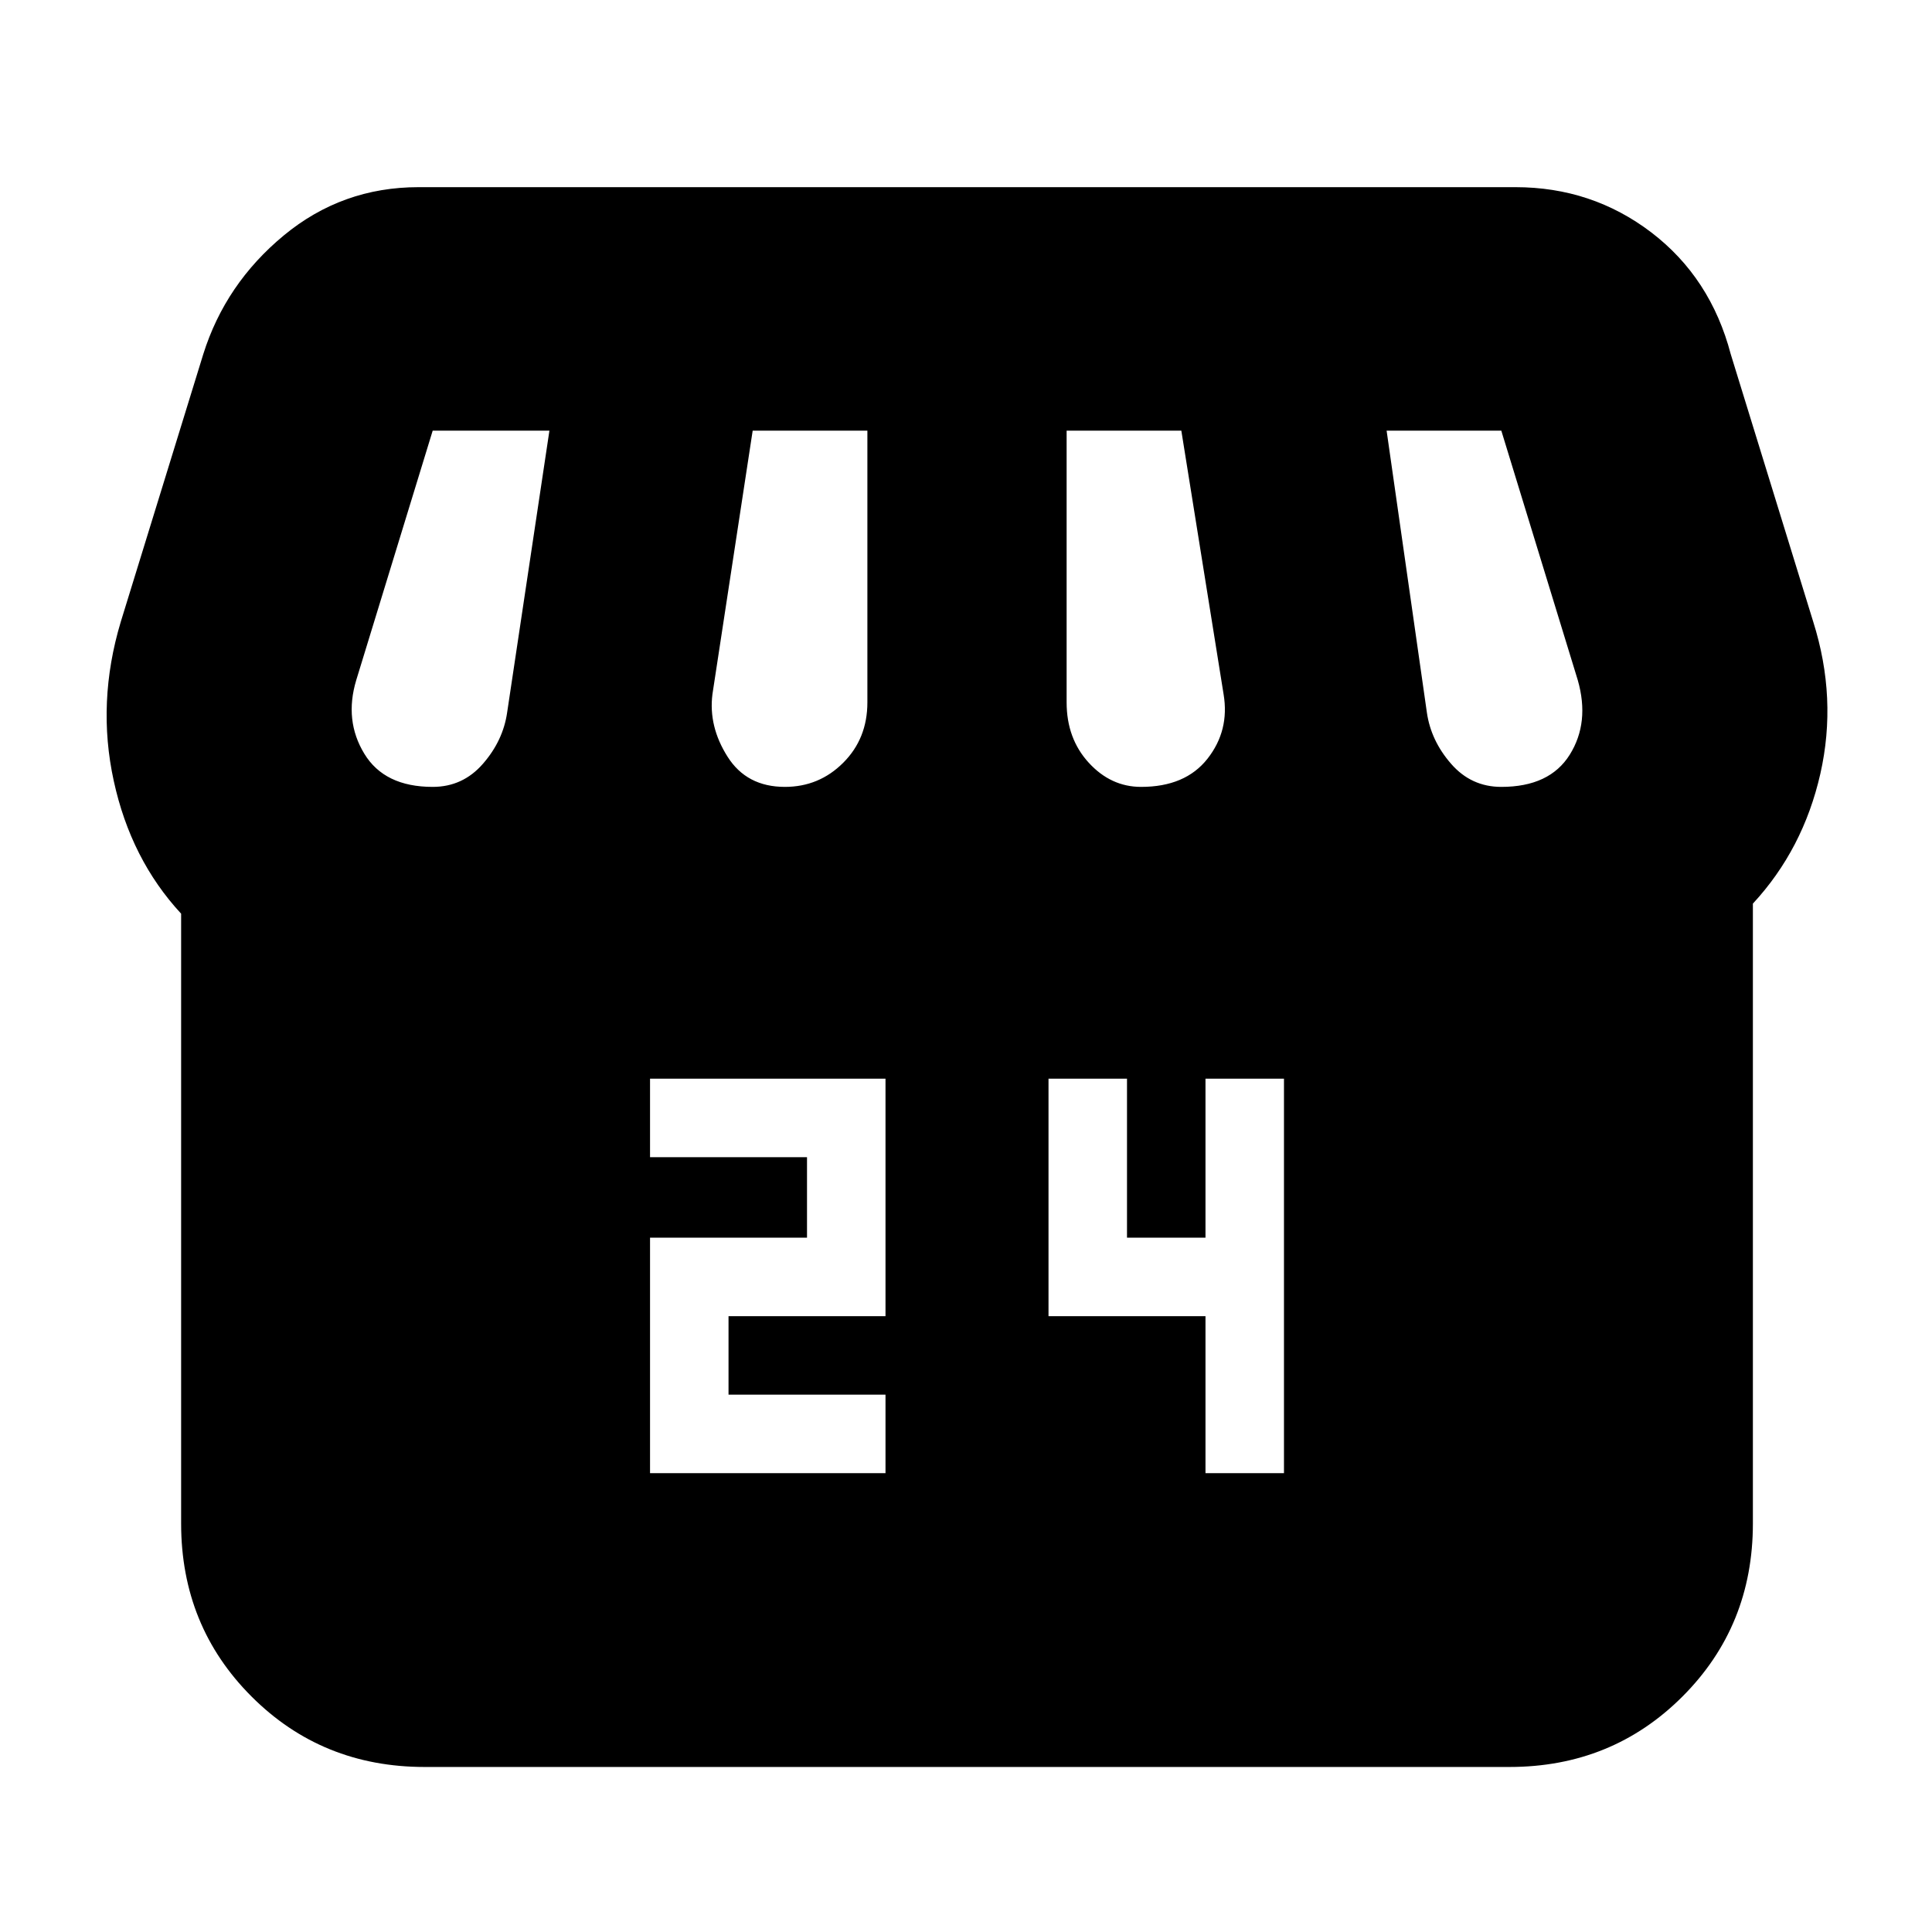 <svg xmlns="http://www.w3.org/2000/svg" height="24" width="24"><path d="M8.075 18.3H11V17.325H9.05V16.35H11V13.4H8.075V14.375H10.025V15.375H8.075ZM14.975 18.3H15.95V13.4H14.975V15.375H14V13.4H13.025V16.35H14.975ZM21.775 11.225V18.925Q21.775 20.2 20.9 21.075Q20.025 21.95 18.75 21.95H5.275Q4 21.95 3.125 21.075Q2.25 20.2 2.25 18.925V11.35Q1.625 10.675 1.413 9.7Q1.2 8.725 1.5 7.725L2.525 4.4Q2.8 3.525 3.525 2.925Q4.25 2.325 5.2 2.325H18.825Q19.775 2.325 20.513 2.887Q21.25 3.45 21.5 4.4L22.525 7.725Q22.825 8.675 22.613 9.612Q22.4 10.55 21.775 11.225ZM14.175 9.775Q14.725 9.775 15 9.425Q15.275 9.075 15.2 8.625L14.675 5.35H13.25V8.725Q13.25 9.175 13.525 9.475Q13.8 9.775 14.175 9.775ZM9.75 9.775Q10.175 9.775 10.475 9.475Q10.775 9.175 10.775 8.725V5.35H9.35L8.85 8.625Q8.8 9.025 9.038 9.4Q9.275 9.775 9.75 9.775ZM5.375 9.775Q5.75 9.775 6 9.487Q6.25 9.2 6.3 8.85L6.825 5.35H5.375Q5.375 5.35 5.375 5.35Q5.375 5.35 5.375 5.35L4.425 8.45Q4.275 8.95 4.525 9.362Q4.775 9.775 5.375 9.775ZM18.65 9.775Q19.25 9.775 19.5 9.375Q19.75 8.975 19.6 8.45L18.65 5.35Q18.65 5.35 18.65 5.35Q18.65 5.35 18.65 5.35H17.225L17.725 8.85Q17.775 9.2 18.025 9.487Q18.275 9.775 18.65 9.775Z"/></svg>